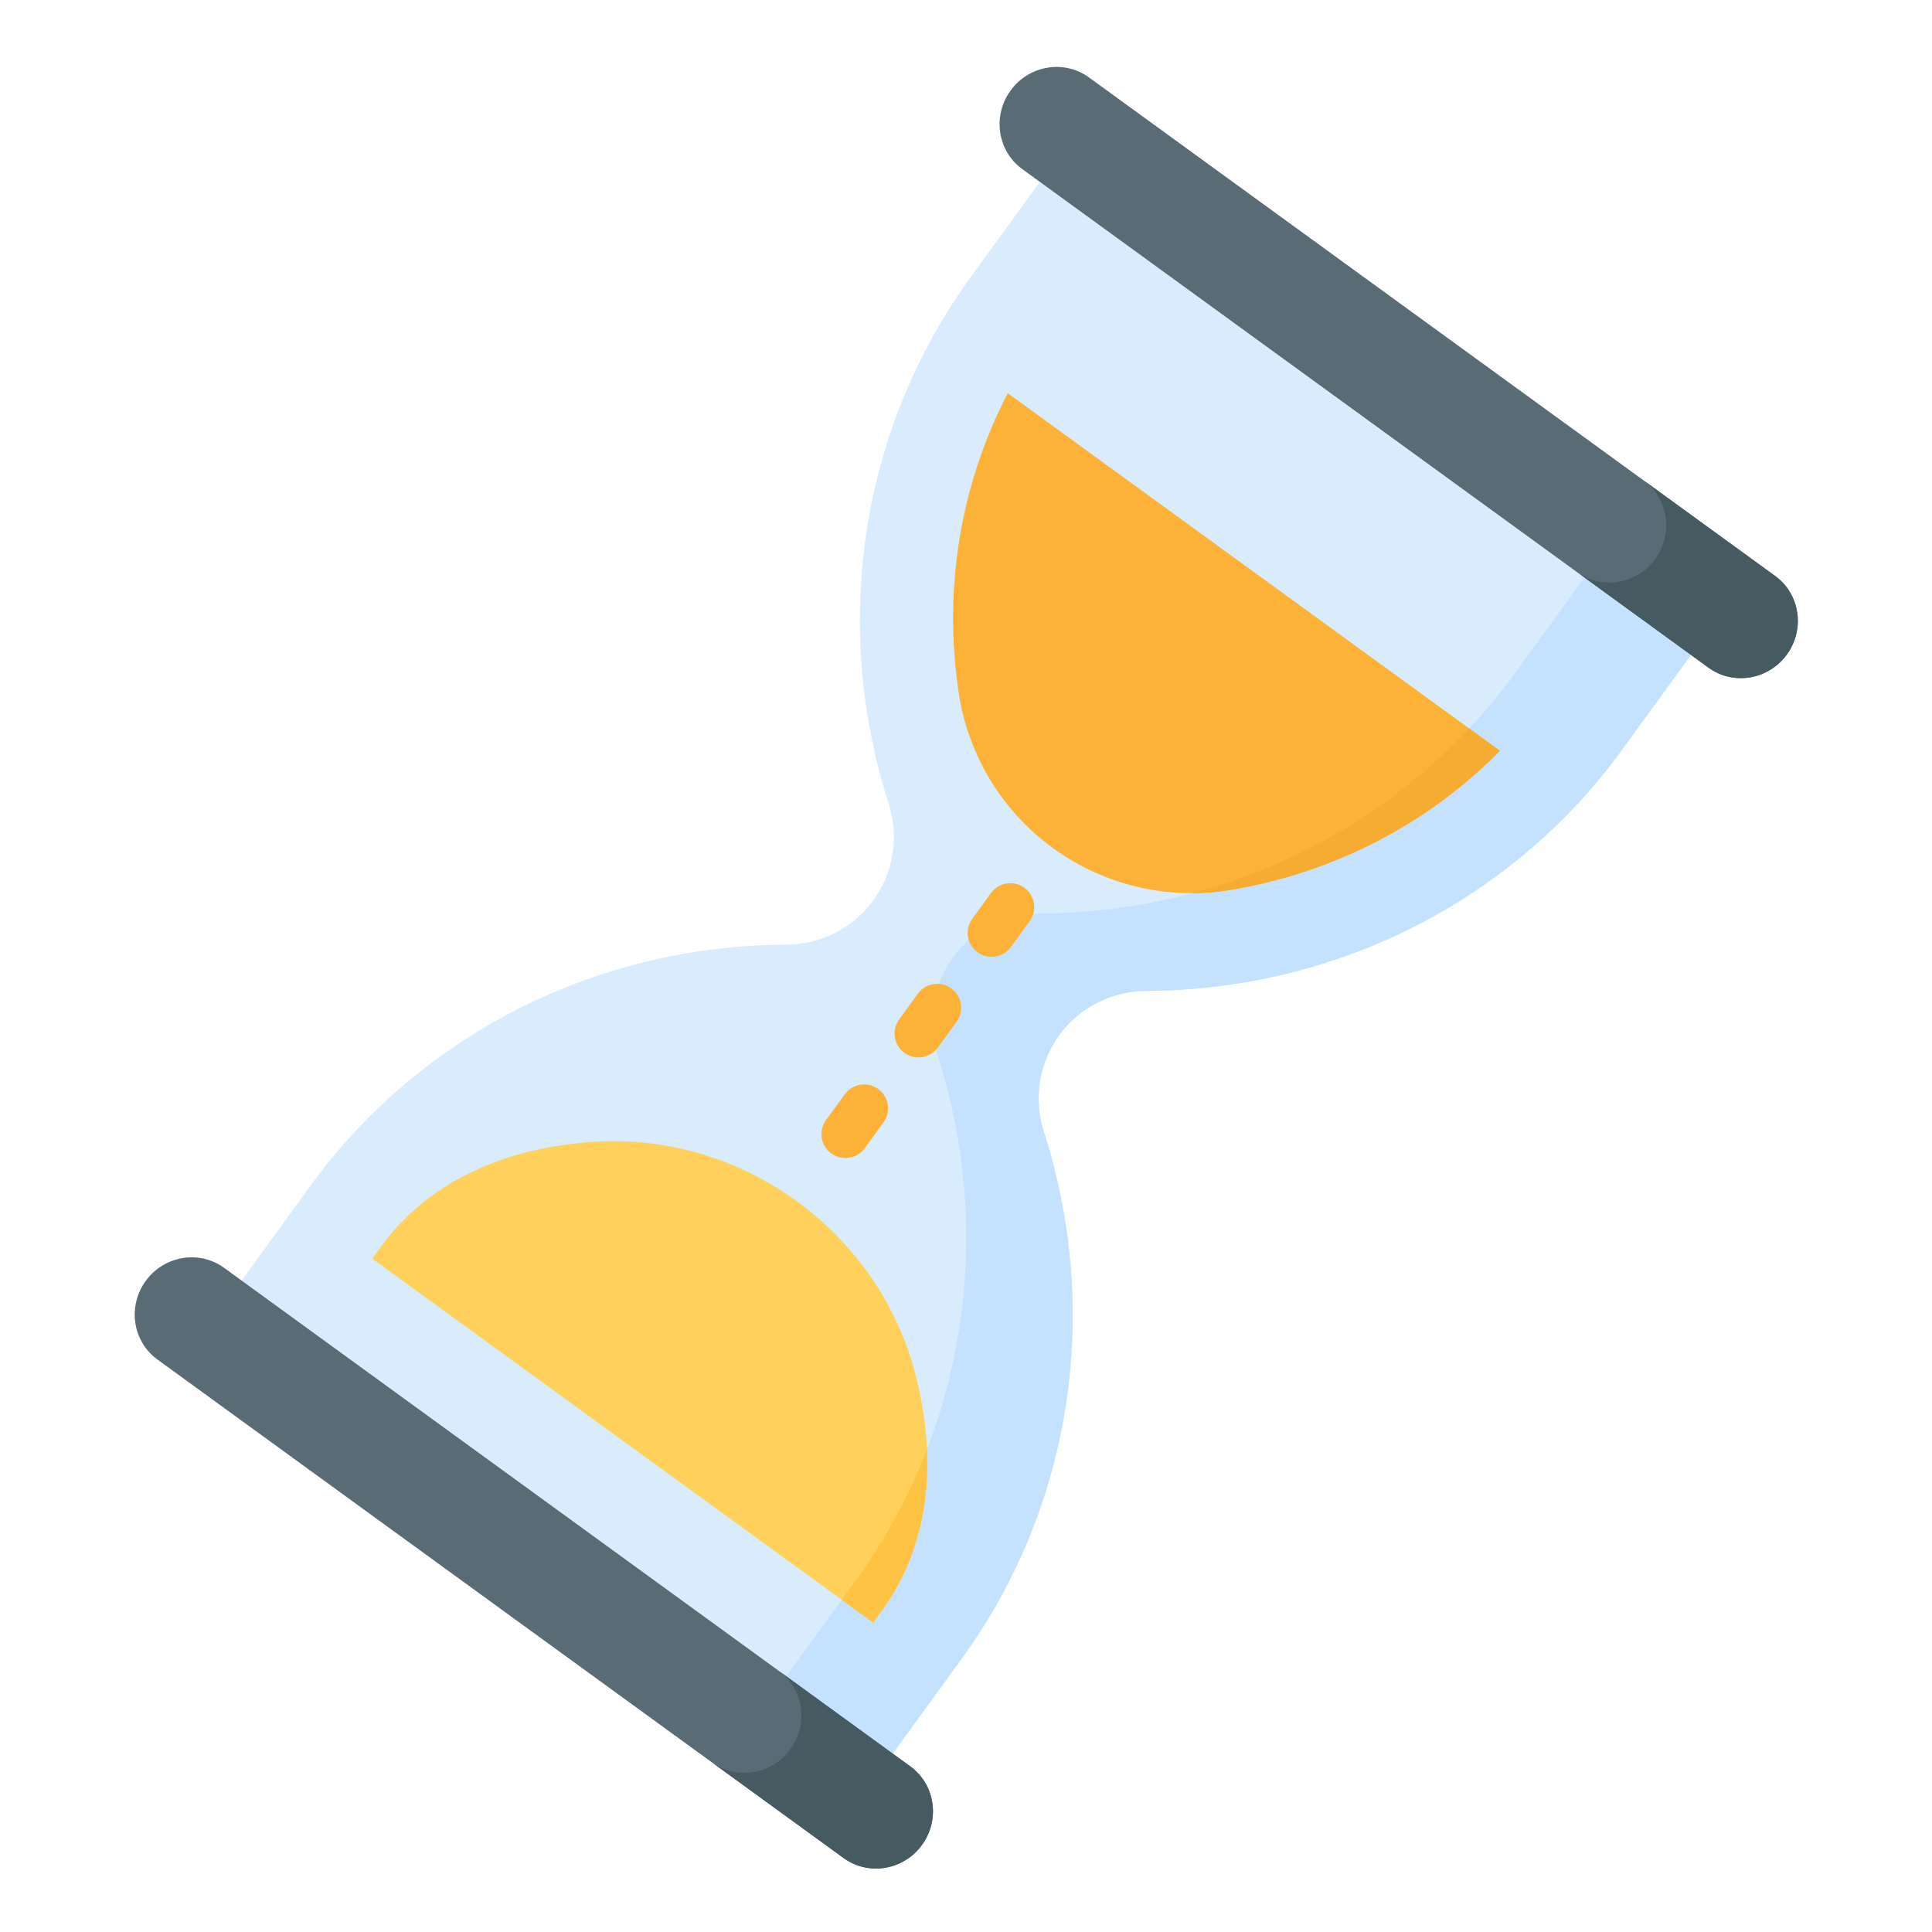 <?xml version="1.0" encoding="UTF-8" standalone="no"?>
<!-- Created with Inkscape (http://www.inkscape.org/) -->

<svg
   xmlns:dc="http://purl.org/dc/elements/1.1/"
   xmlns:cc="http://creativecommons.org/ns#"
   xmlns:rdf="http://www.w3.org/1999/02/22-rdf-syntax-ns#"
   xmlns:svg="http://www.w3.org/2000/svg"
   xmlns="http://www.w3.org/2000/svg"
   xmlns:sodipodi="http://sodipodi.sourceforge.net/DTD/sodipodi-0.dtd"
   xmlns:inkscape="http://www.inkscape.org/namespaces/inkscape"
   width="165.407mm"
   height="165.407mm"
   viewBox="0 0 165.407 165.407"
   version="1.1"
   id="svg7998"
   inkscape:version="0.92.1 r15371"
   sodipodi:docname="2.svg">
  <defs
     id="defs7992" />
  <sodipodi:namedview
     id="base"
     pagecolor="#ffffff"
     bordercolor="#666666"
     borderopacity="1.0"
     inkscape:pageopacity="0.0"
     inkscape:pageshadow="2"
     inkscape:zoom="0.35"
     inkscape:cx="102.58031"
     inkscape:cy="138.29472"
     inkscape:document-units="mm"
     inkscape:current-layer="layer1"
     showgrid="false"
     inkscape:window-width="1280"
     inkscape:window-height="961"
     inkscape:window-x="1358"
     inkscape:window-y="-8"
     inkscape:window-maximized="1" />
  <g
     inkscape:label="Layer 1"
     inkscape:groupmode="layer"
     id="layer1"
     transform="translate(50.198,-20.017)">
    <g
       transform="rotate(36,-348.186,4375.139)"
       id="g7613">
      <circle
         style="opacity:0;fill:#ff0000;fill-opacity:1;stroke:#ff0000;stroke-width:0.944;stroke-miterlimit:4;stroke-dasharray:none;stroke-dashoffset:0;stroke-opacity:1"
         id="circle7585"
         cx="-2551.464"
         cy="694.914"
         r="82.229" />
      <g
         transform="matrix(0.265,0,0,0.265,-2619.198,627.181)"
         id="g7611">
        <path
           style="fill:#d8ecfe"
           inkscape:connector-curvature="0"
           d="M 385.999,74.604 V 36.629 L 126.001,36.627 v 37.975 c 0,59.979 28.879,116.799 78.581,153.279 8.971,6.585 14.33,16.997 14.33,28.125 0,11.106 -5.326,21.518 -14.281,28.087 -50.767,37.242 -78.633,94.554 -78.633,153.304 v 37.976 l 259.998,0.002 V 437.4 c 0,-58.66 -27.788,-116.003 -78.636,-153.307 -8.953,-6.568 -14.275,-16.979 -14.275,-28.083 v -10e-4 c 0,-11.131 5.362,-21.543 14.335,-28.129 49.59,-36.401 78.579,-93.165 78.579,-153.276 z"
           id="path7587" />
        <path
           style="fill:#c4e2ff"
           inkscape:connector-curvature="0"
           d="M 307.421,227.878 C 357.011,191.479 385.999,134.715 386,74.603 V 36.628 l -259.998,-10e-4 217.479,10e-4 v 37.975 c 0,60.112 -28.989,116.876 -78.579,153.275 -8.973,6.586 -14.335,16.998 -14.335,28.129 v 10e-4 c 0,11.104 5.323,21.515 14.275,28.083 50.849,37.304 78.637,94.647 78.636,153.307 v 37.975 h 42.52 v -37.975 c 0,-58.66 -27.788,-116.003 -78.636,-153.307 -8.953,-6.568 -14.276,-16.979 -14.275,-28.083 v -10e-4 c -10e-4,-11.131 5.361,-21.543 14.334,-28.129 z"
           id="path7589" />
        <path
           style="fill:#ffd15b"
           inkscape:connector-curvature="0"
           d="M 155.999,444.851 V 439.8 c 0,-25.113 12.988,-48.88 36.137,-67.931 18.029,-14.838 40.671,-22.653 63.861,-22.653 23.19,0 45.832,7.816 63.862,22.654 23.15,19.053 36.138,42.819 36.138,67.931 v 5.051 z"
           id="path7591" />
        <path
           style="fill:#596c76"
           inkscape:connector-curvature="0"
           d="M 119.001,36.627 H 393 c 9.941,0 18,-8.199 18,-18.313 C 411,8.2 402.941,0.001 393,0.001 H 119.001 c -9.942,0 -18.001,8.2 -18,18.315 10e-4,10.113 8.059,18.311 18,18.311 z"
           id="path7593" />
        <path
           style="fill:#596c76"
           inkscape:connector-curvature="0"
           d="M 119.001,512 H 393 c 9.941,0 18,-8.199 18,-18.313 0,-10.114 -8.059,-18.313 -18,-18.313 H 119.001 c -9.942,0 -18.001,8.2 -18,18.315 10e-4,10.113 8.059,18.311 18,18.311 z"
           id="path7595" />
        <g
           id="g7599">
          <path
             style="fill:#feb137"
             inkscape:connector-curvature="0"
             d="m 255.998,330.173 c -4.267,0 -7.726,-3.459 -7.726,-7.726 v -10.302 c 0,-4.268 3.459,-7.726 7.726,-7.726 4.267,0 7.726,3.459 7.726,7.726 v 10.302 c 0,4.267 -3.459,7.726 -7.726,7.726 z m 0,-40.177 c -4.267,0 -7.726,-3.459 -7.726,-7.726 v -10.302 c 0,-4.268 3.459,-7.726 7.726,-7.726 4.267,0 7.726,3.459 7.726,7.726 v 10.302 c 0,4.267 -3.459,7.726 -7.726,7.726 z m 0,-40.177 c -4.267,0 -7.726,-3.459 -7.726,-7.726 v -10.302 c 0,-4.268 3.459,-7.726 7.726,-7.726 4.267,0 7.726,3.459 7.726,7.726 v 10.302 c 0,4.267 -3.459,7.726 -7.726,7.726 z"
             id="path7597" />
        </g>
        <path
           style="fill:#feb137"
           inkscape:connector-curvature="0"
           d="m 157.742,97.956 c 4.958,33.021 20.345,63.479 43.98,87.534 14.38,14.636 33.94,22.783 54.28,22.783 20.34,0 39.899,-8.147 54.279,-22.782 23.634,-24.053 39.021,-54.512 43.979,-87.535 z"
           id="path7601" />
        <path
           style="fill:#465a61"
           inkscape:connector-curvature="0"
           d="m 392.999,0 h -52.564 c 9.941,0 18,8.199 18,18.313 0,10.114 -8.059,18.313 -18,18.313 h 52.564 c 9.941,0 18,-8.199 18,-18.313 C 410.999,8.199 402.94,0 392.999,0 Z"
           id="path7603" />
        <path
           style="fill:#465a61"
           inkscape:connector-curvature="0"
           d="m 392.999,475.373 h -52.564 c 9.941,0 18,8.199 18,18.313 0,10.114 -8.059,18.313 -18,18.313 h 52.564 c 9.941,0 18,-8.199 18,-18.313 0,-10.114 -8.059,-18.313 -18,-18.313 z"
           id="path7605" />
        <path
           style="fill:#ffc344"
           inkscape:connector-curvature="0"
           d="m 337.161,389.308 c 4.172,15.664 6.317,31.825 6.317,48.091 v 7.453 h 12.52 V 439.8 c -10e-4,-17.926 -6.628,-35.163 -18.837,-50.492 z"
           id="path7607" />
        <path
           style="fill:#f6ab31"
           inkscape:connector-curvature="0"
           d="m 342.001,97.957 c -4.414,35.001 -18.659,68.034 -40.985,95.544 3.271,-2.402 6.376,-5.069 9.264,-8.008 23.634,-24.053 39.021,-54.512 43.979,-87.535 h -12.258 z"
           id="path7609" />
      </g>
    </g>
  </g>
</svg>
